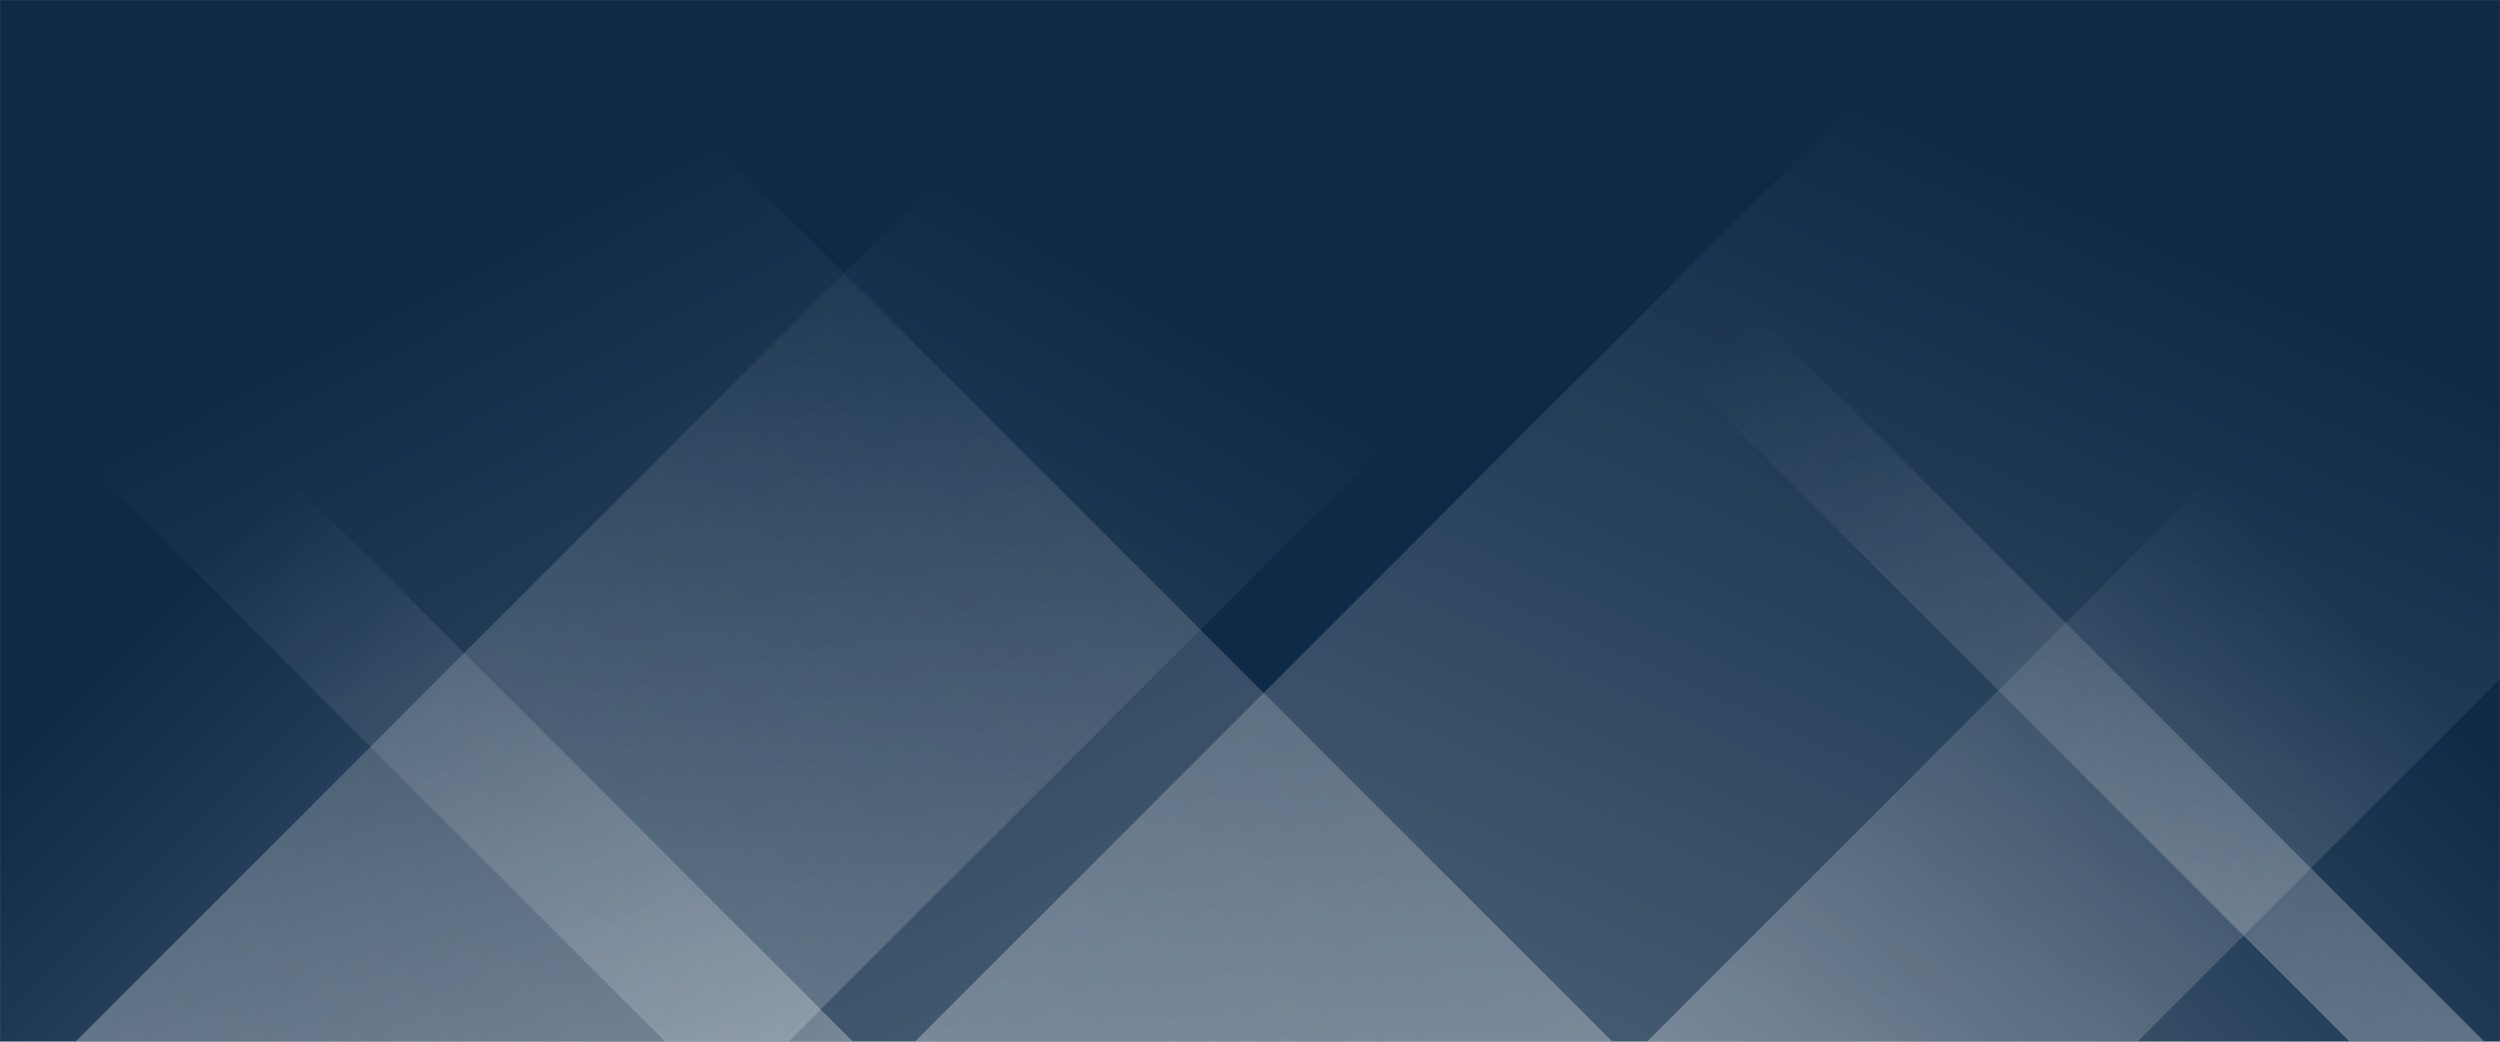 <svg xmlns="http://www.w3.org/2000/svg" version="1.1" xmlns:xlink="http://www.w3.org/1999/xlink" xmlns:svgjs="http://svgjs.dev/svgjs" width="1920" height="800" preserveAspectRatio="none" viewBox="0 0 1920 800"><rect x="0" y="0" width="1920" height="800" fill="#808080" stroke="none"/><g mask="url(&quot;#SvgjsMask1096&quot;)" fill="none"><rect width="1920" height="800" x="0" y="0" fill="rgba(14, 42, 71, 1)"></rect><path d="M58 800L858 0L1405.5 0L605.5 800z" fill="url(&quot;#SvgjsLinearGradient1097&quot;)"></path><path d="M702.6 800L1502.6 0L2441.6 0L1641.6 800z" fill="url(&quot;#SvgjsLinearGradient1097&quot;)"></path><path d="M1908 800L1108 0L1004.5 0L1804.5 800z" fill="url(&quot;#SvgjsLinearGradient1098&quot;)"></path><path d="M1238.4 800L438.4 0L-289.1 0L510.9 800z" fill="url(&quot;#SvgjsLinearGradient1098&quot;)"></path><path d="M1264.903 800L1920 144.903L1920 800z" fill="url(&quot;#SvgjsLinearGradient1097&quot;)"></path><path d="M0 800L655.097 800L 0 144.903z" fill="url(&quot;#SvgjsLinearGradient1098&quot;)"></path></g><defs><mask id="SvgjsMask1096"><rect width="1920" height="800" fill="#ffffff"></rect></mask><linearGradient x1="0%" y1="100%" x2="100%" y2="0%" id="SvgjsLinearGradient1097"><stop stop-color="rgba(255, 255, 255, 0.29)" offset="0"></stop><stop stop-opacity="0" stop-color="rgba(255, 255, 255, 0.29)" offset="0.66"></stop></linearGradient><linearGradient x1="100%" y1="100%" x2="0%" y2="0%" id="SvgjsLinearGradient1098"><stop stop-color="rgba(255, 255, 255, 0.29)" offset="0"></stop><stop stop-opacity="0" stop-color="rgba(255, 255, 255, 0.29)" offset="0.66"></stop></linearGradient></defs></svg>